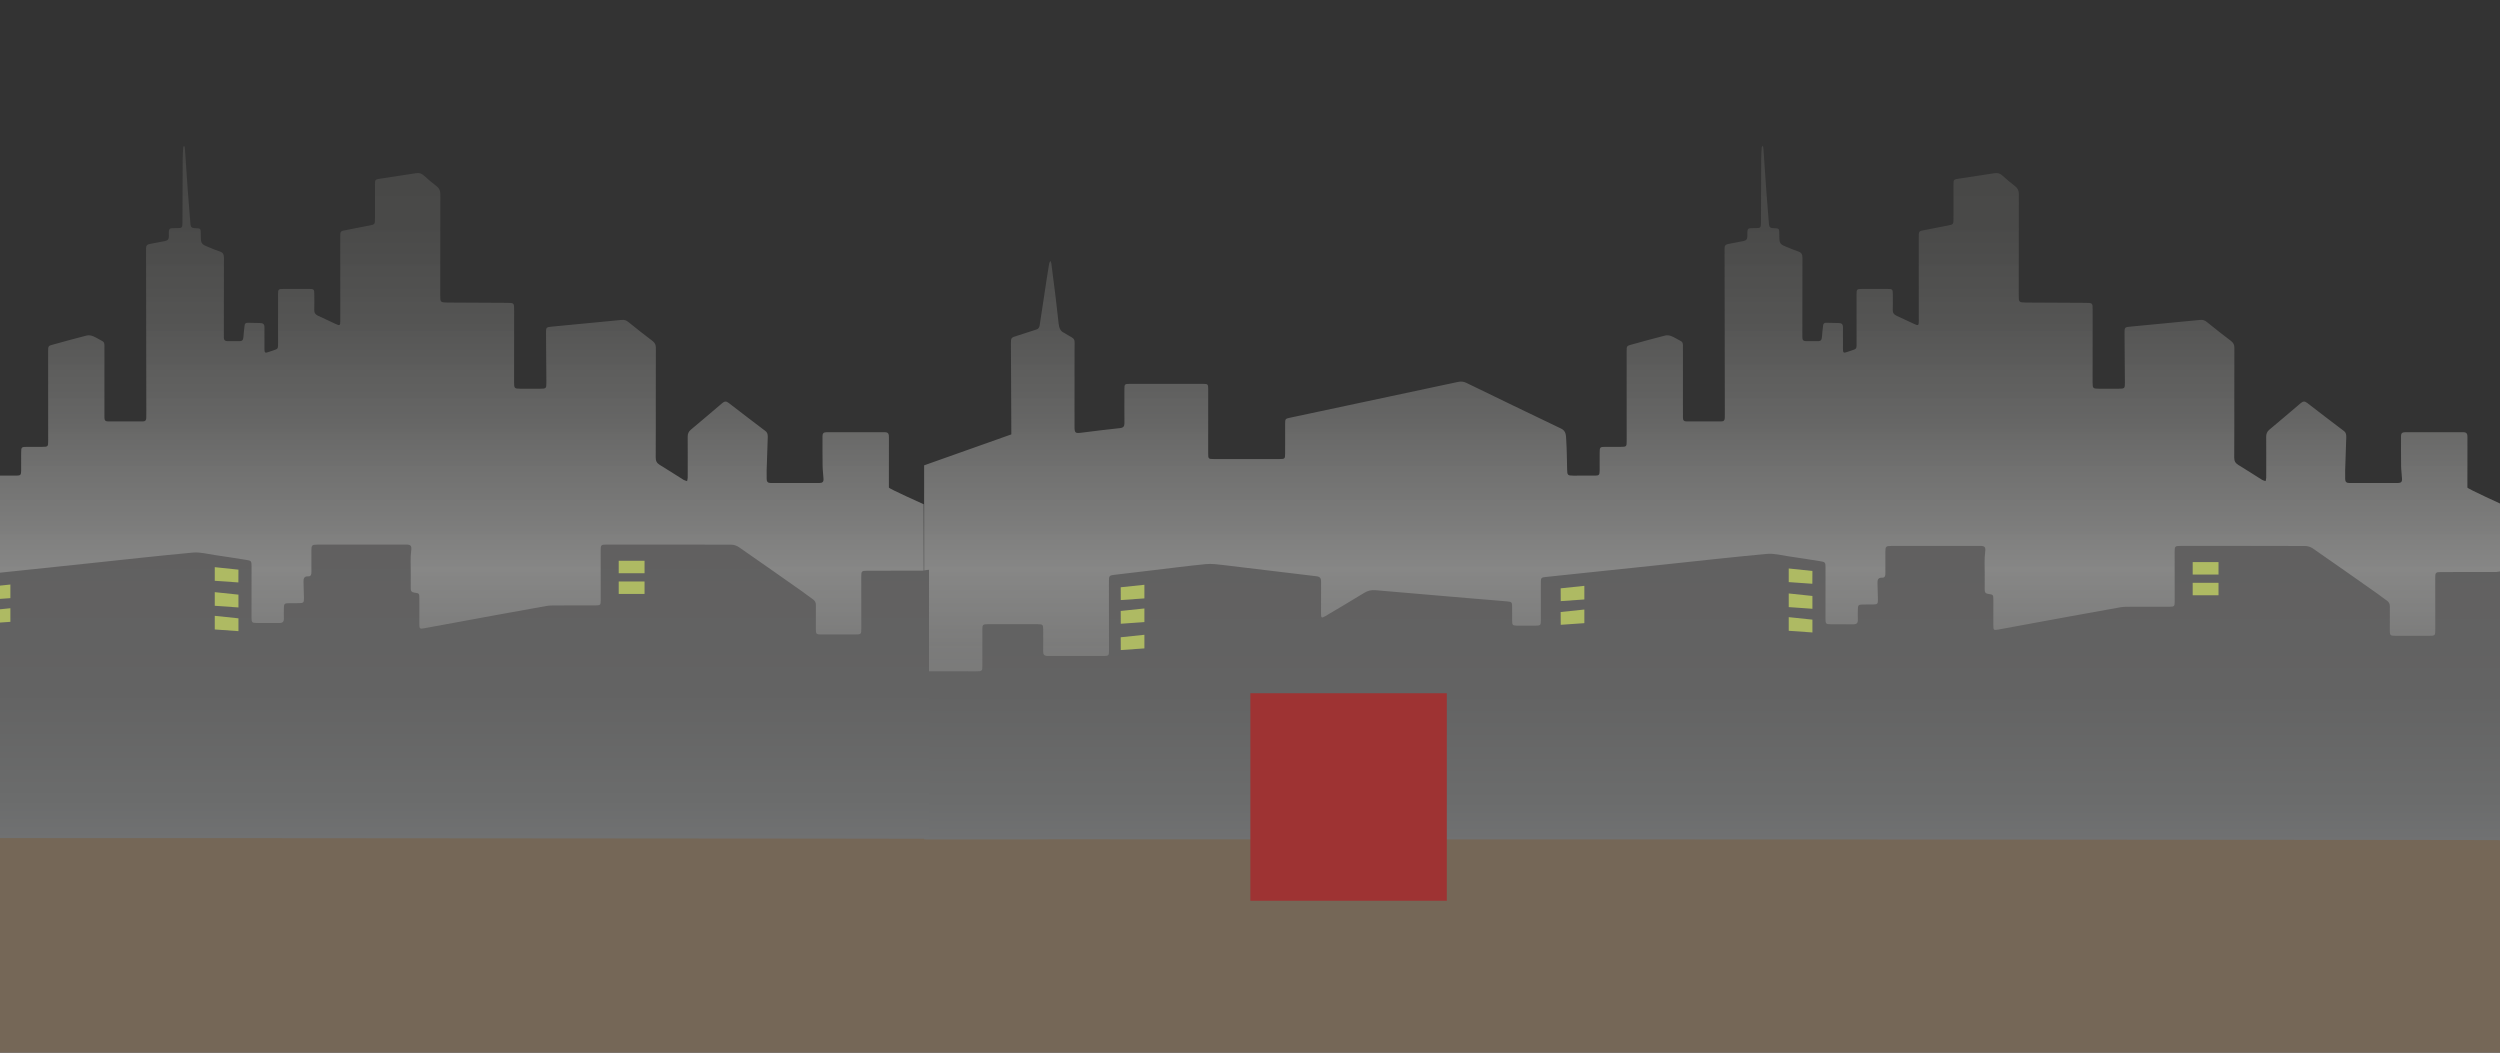 <?xml version="1.0" encoding="utf-8"?>
<!-- Generator: Adobe Illustrator 16.0.0, SVG Export Plug-In . SVG Version: 6.00 Build 0)  -->
<!DOCTYPE svg PUBLIC "-//W3C//DTD SVG 1.1//EN" "http://www.w3.org/Graphics/SVG/1.1/DTD/svg11.dtd">
<svg version="1.1" xmlns="http://www.w3.org/2000/svg" xmlns:xlink="http://www.w3.org/1999/xlink" x="0px" y="0px" width="1900px"
	 height="800px" viewBox="-350 0 1900 800" enable-background="new -350 0 1900 800" xml:space="preserve">
<rect x="-350" y="0" width="1900" height="800" fill="#333333" stroke="none"/>
<g id="backgound">
	<g id="background_x5F_color" display="none">
		<rect display="inline" fill="#F3F1EA" width="1200" height="800"/>
	</g>
	<g id="dirt">
		<rect x="-350" y="636.843" fill="#756757" width="1900.543" height="163.157"/>
	</g>
	<g id="gornji_grad">
		
			<linearGradient id="SVGID_1_" gradientUnits="userSpaceOnUse" x1="943.936" y1="214.854" x2="943.936" y2="665.281" gradientTransform="matrix(1 0 0 -1 8.34 776.04)">
			<stop  offset="0" style="stop-color:#FFFFFF;stop-opacity:0.5"/>
			<stop  offset="0.005" style="stop-color:#F7F7F7;stop-opacity:0.504"/>
			<stop  offset="0.025" style="stop-color:#DDDDDC;stop-opacity:0.522"/>
			<stop  offset="0.048" style="stop-color:#C7C7C6;stop-opacity:0.543"/>
			<stop  offset="0.075" style="stop-color:#B6B6B5;stop-opacity:0.567"/>
			<stop  offset="0.109" style="stop-color:#ABABAA;stop-opacity:0.597"/>
			<stop  offset="0.156" style="stop-color:#A4A4A3;stop-opacity:0.638"/>
			<stop  offset="0.286" style="stop-color:#A2A2A1;stop-opacity:0.754"/>
			<stop  offset="0.384" style="stop-color:#8C8C8B;stop-opacity:0.788"/>
			<stop  offset="0.545" style="stop-color:#6E6E6D;stop-opacity:0.843"/>
			<stop  offset="0.704" style="stop-color:#585857;stop-opacity:0.898"/>
			<stop  offset="0.858" style="stop-color:#4B4B4A;stop-opacity:0.951"/>
			<stop  offset="1" style="stop-color:#474746"/>
		</linearGradient>
		<path fill="url(#SVGID_1_)" d="M1548.026,560.738c0.002-1.138,4.164-177.063,4.164-177.063s-26.972-12.281-26.971-13.134
			c0.01-12.74,0.01-25.479,0.04-38.219c0.005-2.124-0.242-3.847-3.016-3.841c-14.849,0.033-29.694,0.021-44.543,0.009
			c-1.902-0.002-2.933,0.823-2.929,2.786c0.016,7.606-0.047,15.214,0.075,22.819c0.054,3.369,0.539,6.729,0.711,10.099
			c0.096,1.862-0.854,2.875-2.837,2.872c-12.465-0.019-24.93-0.022-37.395,0.008c-2.124,0.005-2.985-1.043-2.987-3.037
			c-0.003-2.199-0.077-4.401-0.012-6.598c0.249-8.225,0.54-16.448,0.825-24.671c0.068-1.959,0.057-3.813-1.76-5.191
			c-9.334-7.083-18.661-14.175-27.919-21.355c-1.884-1.46-3.216-1.308-4.981,0.213c-7.902,6.808-15.904,13.501-23.884,20.222
			c-1.657,1.396-2.317,3.088-2.301,5.292c0.084,10.356,0.053,20.713,0.022,31.07c-0.004,0.875-0.305,1.749-0.467,2.624
			c-0.899-0.315-1.896-0.478-2.686-0.97c-6.062-3.778-12.028-7.707-18.143-11.395c-2.252-1.358-3.034-3.002-3.019-5.581
			c0.102-15.397,0.063-30.795,0.067-46.192c0.005-12.374-0.033-24.747,0.044-37.119c0.015-2.314-0.684-3.872-2.603-5.313
			c-6.218-4.667-12.302-9.517-18.358-14.394c-1.536-1.237-3.021-1.743-5.017-1.545c-17.498,1.738-35.005,3.397-52.512,5.046
			c-4.967,0.468-5.019,0.427-4.987,5.386c0.077,12.371,0.206,24.742,0.28,37.113c0.027,4.573-0.171,4.737-4.845,4.748
			c-4.949,0.011-9.898,0.017-14.849-0.003c-4.571-0.019-4.856-0.297-4.855-4.822c0.006-18.331,0.024-36.662,0.038-54.992
			c0.004-5.403,0.002-5.418-5.53-5.447c-15.03-0.08-30.063-0.104-45.092-0.237c-5.458-0.049-5.55-0.252-5.548-5.583
			c0.012-25.571-0.005-51.143,0.086-76.713c0.01-2.631-0.759-4.492-2.849-6.104c-3.329-2.57-6.561-5.284-9.665-8.121
			c-1.789-1.634-3.602-2.155-5.973-1.774c-9.136,1.467-18.295,2.789-27.439,4.197c-3.584,0.552-3.732,0.734-3.739,4.388
			c-0.019,8.523,0.003,17.047,0.001,25.571c-0.001,4.818-0.012,4.802-4.618,5.683c-5.312,1.015-10.624,2.019-15.919,3.106
			c-6.119,1.257-5.88,0.268-5.875,7.121c0.016,20.805,0.036,41.61,0.036,62.416c0,3.245-0.394,3.521-3.275,2.21
			c-4.585-2.086-9.114-4.295-13.699-6.382c-1.977-0.9-2.89-2.213-2.81-4.479c0.145-4.119,0.067-8.247,0.024-12.372
			c-0.031-3.075-0.414-3.462-3.547-3.479c-6.689-0.035-13.382-0.031-20.071-0.006c-3.624,0.014-3.911,0.297-3.915,3.951
			c-0.014,11.457,0.047,22.914,0.002,34.37c-0.035,8.76,0.987,6.58-7.238,9.611c-2.622,0.966-3.081,0.584-3.104-2.228
			c-0.045-5.499-0.069-10.999,0.008-16.497c0.033-2.359-0.995-3.315-3.289-3.308c-3.115,0.009-6.231-0.08-9.345-0.189
			c-1.433-0.05-2.279,0.469-2.438,1.951c-0.317,2.987-0.756,5.967-0.935,8.963c-0.12,2.009-0.818,3.084-2.953,3.047
			c-3.115-0.054-6.232-0.024-9.349-0.026c-1.688,0-2.541-0.819-2.536-2.525c0.004-1.466-0.027-2.933-0.027-4.399
			c0.009-18.789-0.019-37.578,0.074-56.366c0.014-2.572-0.725-4.099-3.295-4.871c-2.535-0.762-4.961-1.896-7.429-2.879
			c-6.827-2.721-6.826-2.724-6.86-10.1c-0.022-4.522-0.021-4.602-4.558-4.683c-2.146-0.038-3.149-0.798-3.311-3.018
			c-0.613-8.479-1.388-16.945-2.015-25.422c-0.674-9.117-1.249-18.24-1.868-27.36c-0.124-1.828-0.221-3.658-0.403-5.48
			c-0.048-0.477-0.375-0.925-0.575-1.387c-0.223,0.441-0.615,0.872-0.642,1.325c-0.181,3.018-0.377,6.04-0.395,9.061
			c-0.084,15.947-0.111,31.895-0.173,47.842c-0.017,4.193-0.226,4.394-4.32,4.41c-6.052,0.023-6.156-0.447-6.007,5.995
			c0.057,2.389-0.938,3.488-3.239,3.874c-3.794,0.637-7.55,1.497-11.336,2.18c-1.923,0.347-2.773,1.225-2.769,3.318
			c0.104,41.793,0.15,83.586,0.206,125.38c0.001,1.191-0.019,2.383-0.041,3.573c-0.031,1.634-0.756,2.573-2.505,2.571
			c-8.891-0.011-17.78-0.012-26.67,0.001c-1.871,0.003-2.637-0.954-2.611-2.74c0.021-1.558-0.014-3.116-0.014-4.674
			c0.003-16.498,0.011-32.995,0.009-49.493c0-1.644,0.151-3.309-1.752-4.25c-2.38-1.175-4.605-2.698-7.054-3.683
			c-1.411-0.568-3.242-0.812-4.693-0.445c-8.524,2.158-16.996,4.528-25.479,6.853c-3.748,1.027-3.811,1.125-3.813,5.121
			c-0.008,8.982,0.005,17.964,0.01,26.946c0.008,13.748,0.023,27.496,0.02,41.244c-0.003,4.281-0.174,4.432-4.537,4.448
			c-3.851,0.013-7.699-0.005-11.55,0.007c-4.26,0.014-4.431,0.189-4.441,4.564c-0.013,4.582,0.035,9.165-0.021,13.747
			c-0.036,3.034-0.521,3.521-3.553,3.549c-5.499,0.05-10.998,0.039-16.497,0.014c-4.294-0.02-4.567-0.369-4.668-4.781
			c-0.171-7.51-0.216-15.03-0.688-22.522c-0.194-3.1-0.007-6.599-3.81-8.42c-24.038-11.51-48.038-23.098-72.009-34.745
			c-2.119-1.029-4.049-1.262-6.319-0.777c-42.556,9.099-85.122,18.146-127.686,27.202c-3.648,0.776-3.79,0.918-3.796,4.739
			c-0.012,7.424,0.012,14.848,0,22.271c-0.008,4.28-0.157,4.428-4.547,4.431c-16.498,0.008-32.996,0.009-49.493,0
			c-4.331-0.002-4.448-0.123-4.448-4.512c0-16.314,0.024-32.628,0.014-48.942c-0.001-3.309-0.36-3.681-3.629-3.684
			c-18.789-0.02-37.578-0.02-56.366-0.001c-3.326,0.003-3.671,0.353-3.681,3.629c-0.026,8.707-0.063,17.415,0.025,26.121
			c0.025,2.47-0.745,3.584-3.371,3.862c-9.836,1.042-19.653,2.273-29.468,3.509c-4.503,0.567-5.107,0.127-5.105-4.488
			c0.007-19.431,0.085-38.861,0.018-58.291c-0.035-9.855,1.346-7.549-7.034-12.578c-0.235-0.141-0.435-0.358-0.684-0.457
			c-3.333-1.308-4.037-4.236-4.403-7.294c-0.761-6.349-1.388-12.714-2.157-19.062c-1.076-8.881-2.22-17.755-3.374-26.626
			c-0.079-0.612-0.471-1.183-0.717-1.773c-0.309,0.627-0.783,1.225-0.899,1.886c-0.603,3.415-1.132,6.844-1.656,10.272
			c-1.874,12.274-3.759,24.547-5.574,36.83c-0.246,1.661-0.952,2.67-2.543,3.176c-4.801,1.527-9.567,3.163-14.384,4.638
			c-4.896,1.5-4.941,1.438-4.919,6.574c0.098,22.819,0.24,45.638,0.314,68.458l-66.281,23.533v188
			c0.642-0.016,5.283-0.009,5.925-0.009c364.32,0,818.345,19.484,1182.664,19.486c1.009,0,2.017,0.028,3.024,0.034L1548.026,560.738
			z"/>
	</g>
	<g id="donji_grad">
		<g>
			
				<linearGradient id="SVGID_2_" gradientUnits="userSpaceOnUse" x1="989.609" y1="137.199" x2="989.609" y2="361.169" gradientTransform="matrix(1 0 0 -1 8.34 776.04)">
				<stop  offset="0" style="stop-color:#707172"/>
				<stop  offset="0.135" style="stop-color:#6B6C6C"/>
				<stop  offset="0.501" style="stop-color:#636363"/>
				<stop  offset="1" style="stop-color:#616060"/>
			</linearGradient>
			<path fill="url(#SVGID_2_)" d="M352.358,637.835c1095.2,0.006,1497.865,1.002,1191.979,1.002c1.375,0,2.75,0.016,4.125-0.01
				c3.37-0.063,3.803-0.461,3.804-3.838c0.011-67.305,0.012-133.606,0.008-200.91c-0.241-0.01-0.495-0.014-0.764-0.016l-4.123,0.628
				c-14.021,0.089-28.046,0.048-42.067,0.062c-4.248,0.004-4.549,0.305-4.547,4.529c0.005,13.105,0.036,26.213,0.044,39.317
				c0.003,4.419-0.188,4.602-4.699,4.606c-8.433,0.011-16.864,0.012-25.297,0c-4.354-0.008-4.554-0.207-4.56-4.456
				c-0.01-5.957-0.05-11.916,0.032-17.871c0.027-2.055-0.747-3.411-2.44-4.547c-2.584-1.73-4.989-3.724-7.534-5.515
				c-16.179-11.385-32.343-22.787-48.609-34.046c-1.605-1.111-3.858-1.812-5.813-1.816c-31.528-0.111-63.058-0.083-94.585-0.074
				c-4.359,0.001-4.583,0.242-4.581,4.744c0.004,12.557,0.035,25.113,0.032,37.67c-0.001,3.458-0.341,3.801-3.775,3.808
				c-10.081,0.022-20.164-0.015-30.245,0.03c-2.465,0.011-4.974,0.002-7.388,0.424c-13.087,2.288-26.153,4.693-39.222,7.086
				c-17.846,3.269-35.686,6.567-53.529,9.837c-3.361,0.614-3.656,0.354-3.662-3.041c-0.013-6.509,0.018-13.016,0.006-19.521
				c-0.007-3.893-0.063-4.055-3.825-4.529c-2.135-0.268-2.77-1.366-2.747-3.308c0.046-3.94-0.008-7.882,0.019-11.823
				c0.036-5.588-0.4-11.246,0.337-16.741c0.525-3.918-0.373-4.646-4.037-4.64c-22.455,0.051-44.91,0.019-67.365,0.031
				c-3.996,0.002-4.435,0.446-4.447,4.418c-0.018,5.498,0.008,10.998,0.016,16.497c0.002,1.698-0.313,3.301-2.45,3.205
				c-3.138-0.141-3.648,1.684-3.558,4.206c0.153,4.211,0.299,8.424,0.339,12.637c0.026,3.014-0.481,3.467-3.544,3.52
				c-2.566,0.044-5.134-0.004-7.699,0.025c-3.603,0.041-3.987,0.414-4.03,3.92c-0.031,2.566-0.09,5.136,0.01,7.697
				c0.098,2.486-1.006,3.461-3.442,3.432c-5.682-0.068-11.364,0.002-17.047-0.021c-3.761-0.017-4.105-0.361-4.105-4.084
				c0-13.016,0.029-26.029,0.03-39.044c0-3.915-0.276-4.223-4.005-4.803c-8.059-1.257-16.107-2.574-24.18-3.734
				c-5.425-0.78-10.972-2.317-16.31-1.829c-26.271,2.405-52.489,5.379-78.729,8.143c-29.697,3.129-59.396,6.244-89.095,9.373
				c-3.896,0.411-4.047,0.58-4.05,4.583c-0.005,9.624,0.03,19.247,0.012,28.87c-0.005,3.089-0.438,3.529-3.492,3.556
				c-4.947,0.043-9.897,0.044-14.847-0.001c-3.033-0.026-3.443-0.473-3.474-3.582c-0.035-3.573,0.015-7.149-0.016-10.725
				c-0.027-3.404-0.234-3.773-3.707-4.097c-8.389-0.784-16.795-1.396-25.189-2.109c-25.006-2.126-50.013-4.253-75.015-6.425
				c-3.145-0.273-5.867,0.408-8.593,2.079c-9.754,5.982-19.602,11.814-29.457,17.631c-2.937,1.731-3.273,1.476-3.279-2.038
				c-0.016-8.064-0.031-16.131,0.049-24.195c0.023-2.549-0.835-3.754-3.563-4.073c-23.564-2.777-47.109-5.724-70.672-8.511
				c-4.433-0.522-8.981-1.145-13.377-0.712c-14.312,1.407-28.578,3.281-42.861,4.978c-9.006,1.068-18.013,2.14-27.02,3.209
				c-3.264,0.388-3.683,0.839-3.754,4.144c-0.024,1.099-0.008,2.199-0.006,3.299c0.022,16.773,0.054,33.545,0.06,50.317
				c0.001,3.426-0.361,3.844-3.474,3.846c-14.39,0.015-28.779-0.043-43.168,0.002c-2.485,0.008-3.437-0.981-3.394-3.443
				c0.098-5.497,0.05-10.998,0.033-16.497c-0.012-3.803-0.341-4.163-4.037-4.169c-12.74-0.021-25.479-0.021-38.219,0.001
				c-3.606,0.006-3.981,0.38-3.988,3.938c-0.015,9.167,0.022,18.331,0.016,27.497c-0.002,4.098-0.249,4.344-4.396,4.346
				c-13.198,0.004-26.396-0.014-39.593-0.021L352.358,637.835z"/>
		</g>
		<path fill="#AEBA63" d="M501.8,456.045l17.943-1.26v-10.354c0,0-16.29,1.714-17.999,1.892L501.8,456.045z"/>
		<path fill="#AEBA63" d="M501.8,474.044l17.943-1.26v-10.354c0,0-16.29,1.713-17.999,1.892L501.8,474.044z"/>
		<path fill="#AEBA63" d="M501.8,494.044l17.943-1.26V482.43c0,0-16.29,1.713-17.999,1.892L501.8,494.044z"/>
		<path fill="#AEBA63" d="M836.162,456.852l17.943-1.26v-10.353c0,0-16.291,1.713-17.999,1.891L836.162,456.852z"/>
		<path fill="#AEBA63" d="M836.162,474.851l17.943-1.26v-10.353c0,0-16.291,1.713-17.999,1.891L836.162,474.851z"/>
		<path fill="#AEBA63" d="M1027.383,443.658l-17.943-1.26v-10.354c0,0,16.291,1.713,17.999,1.891L1027.383,443.658z"/>
		<path fill="#AEBA63" d="M1027.438,480.667l-17.999-1.277v-10.354c0,0,16.291,1.713,17.999,1.891V480.667z"/>
		<path fill="#AEBA63" d="M1027.438,462.667l-17.999-1.277v-10.354c0,0,16.291,1.713,17.999,1.891V462.667z"/>
		<rect x="1316.444" y="427.19" fill="#AEBA63" width="19.622" height="9.466"/>
		<rect x="1316.444" y="442.931" fill="#AEBA63" width="19.622" height="9.465"/>
	</g>
	<g id="gornji_grad_1_">
		
			<linearGradient id="SVGID_3_" gradientUnits="userSpaceOnUse" x1="-255.816" y1="214.854" x2="-255.816" y2="665.281" gradientTransform="matrix(1 0 0 -1 8.34 776.04)">
			<stop  offset="0" style="stop-color:#FFFFFF;stop-opacity:0.5"/>
			<stop  offset="0.005" style="stop-color:#F7F7F7;stop-opacity:0.504"/>
			<stop  offset="0.025" style="stop-color:#DDDDDC;stop-opacity:0.522"/>
			<stop  offset="0.048" style="stop-color:#C7C7C6;stop-opacity:0.543"/>
			<stop  offset="0.075" style="stop-color:#B6B6B5;stop-opacity:0.567"/>
			<stop  offset="0.109" style="stop-color:#ABABAA;stop-opacity:0.597"/>
			<stop  offset="0.156" style="stop-color:#A4A4A3;stop-opacity:0.638"/>
			<stop  offset="0.286" style="stop-color:#A2A2A1;stop-opacity:0.754"/>
			<stop  offset="0.384" style="stop-color:#8C8C8B;stop-opacity:0.788"/>
			<stop  offset="0.545" style="stop-color:#6E6E6D;stop-opacity:0.843"/>
			<stop  offset="0.704" style="stop-color:#585857;stop-opacity:0.898"/>
			<stop  offset="0.858" style="stop-color:#4B4B4A;stop-opacity:0.951"/>
			<stop  offset="1" style="stop-color:#474746"/>
		</linearGradient>
		<path fill="url(#SVGID_3_)" d="M352.358,560.738C352.36,559.601,352,383.23,352,383.23s-26.449-11.836-26.448-12.689
			c0.01-12.74,0.01-25.479,0.04-38.219c0.005-2.124-0.242-3.847-3.016-3.841c-14.849,0.033-29.694,0.021-44.543,0.009
			c-1.902-0.002-2.933,0.823-2.929,2.786c0.016,7.606-0.047,15.214,0.075,22.819c0.054,3.369,0.539,6.729,0.711,10.099
			c0.096,1.862-0.854,2.875-2.837,2.872c-12.465-0.019-24.93-0.022-37.395,0.008c-2.124,0.005-2.985-1.043-2.987-3.037
			c-0.003-2.199-0.077-4.401-0.012-6.598c0.249-8.225,0.54-16.448,0.825-24.671c0.068-1.959,0.057-3.813-1.76-5.191
			c-9.334-7.083-18.661-14.175-27.919-21.355c-1.884-1.46-3.216-1.308-4.981,0.213c-7.902,6.808-15.904,13.501-23.884,20.222
			c-1.657,1.396-2.317,3.088-2.301,5.292c0.084,10.356,0.053,20.713,0.022,31.07c-0.004,0.875-0.305,1.749-0.467,2.624
			c-0.899-0.315-1.896-0.478-2.686-0.97c-6.062-3.778-12.028-7.707-18.143-11.395c-2.252-1.358-3.034-3.002-3.019-5.581
			c0.102-15.397,0.063-30.795,0.067-46.192c0.005-12.374-0.033-24.747,0.044-37.119c0.015-2.314-0.684-3.872-2.603-5.313
			c-6.218-4.667-12.302-9.517-18.358-14.394c-1.536-1.237-3.021-1.743-5.017-1.545c-17.498,1.738-35.005,3.397-52.512,5.046
			c-4.967,0.468-5.019,0.427-4.987,5.386c0.077,12.371,0.206,24.742,0.28,37.113c0.027,4.573-0.171,4.737-4.845,4.748
			c-4.949,0.011-9.898,0.017-14.849-0.003c-4.571-0.019-4.856-0.297-4.855-4.822c0.006-18.331,0.024-36.662,0.038-54.992
			c0.004-5.403,0.002-5.418-5.53-5.447c-15.03-0.08-30.063-0.104-45.092-0.237c-5.458-0.049-5.55-0.252-5.548-5.583
			c0.012-25.571-0.005-51.143,0.086-76.713c0.01-2.631-0.759-4.492-2.849-6.104c-3.329-2.57-6.561-5.284-9.665-8.121
			c-1.789-1.634-3.602-2.155-5.973-1.774c-9.136,1.467-18.295,2.789-27.439,4.197c-3.584,0.552-3.732,0.734-3.739,4.388
			c-0.019,8.523,0.003,17.047,0.001,25.571c-0.001,4.818-0.012,4.802-4.618,5.683c-5.312,1.015-10.624,2.019-15.919,3.106
			c-6.119,1.257-5.88,0.268-5.875,7.121c0.016,20.805,0.036,41.61,0.036,62.416c0,3.245-0.394,3.521-3.275,2.21
			c-4.585-2.086-9.114-4.295-13.699-6.382c-1.977-0.9-2.89-2.213-2.81-4.479c0.145-4.119,0.067-8.247,0.024-12.372
			c-0.031-3.075-0.414-3.462-3.547-3.479c-6.689-0.035-13.382-0.031-20.071-0.006c-3.624,0.014-3.911,0.297-3.915,3.951
			c-0.014,11.457,0.047,22.914,0.002,34.37c-0.035,8.76,0.987,6.58-7.238,9.611c-2.622,0.966-3.081,0.584-3.104-2.228
			c-0.045-5.499-0.069-10.999,0.008-16.497c0.033-2.359-0.995-3.315-3.289-3.308c-3.115,0.009-6.231-0.08-9.345-0.189
			c-1.433-0.05-2.279,0.469-2.438,1.951c-0.317,2.987-0.756,5.967-0.935,8.963c-0.12,2.009-0.818,3.084-2.953,3.047
			c-3.115-0.054-6.232-0.024-9.349-0.026c-1.688,0-2.541-0.819-2.536-2.525c0.004-1.466-0.027-2.933-0.027-4.399
			c0.009-18.789-0.019-37.578,0.074-56.366c0.014-2.572-0.725-4.099-3.295-4.871c-2.535-0.762-4.961-1.896-7.429-2.879
			c-6.827-2.721-6.826-2.724-6.86-10.1c-0.022-4.522-0.021-4.602-4.558-4.683c-2.146-0.038-3.149-0.798-3.311-3.018
			c-0.613-8.479-1.388-16.945-2.015-25.422c-0.674-9.117-1.249-18.24-1.868-27.36c-0.124-1.828-0.221-3.658-0.403-5.48
			c-0.048-0.477-0.375-0.925-0.575-1.387c-0.223,0.441-0.615,0.872-0.642,1.325c-0.181,3.018-0.377,6.04-0.395,9.061
			c-0.084,15.947-0.111,31.895-0.173,47.842c-0.017,4.193-0.226,4.394-4.32,4.41c-6.052,0.023-6.156-0.447-6.007,5.995
			c0.057,2.389-0.938,3.488-3.239,3.874c-3.794,0.637-7.55,1.497-11.336,2.18c-1.923,0.347-2.773,1.225-2.769,3.318
			c0.104,41.793,0.15,83.586,0.206,125.38c0.001,1.191-0.019,2.383-0.041,3.573c-0.031,1.634-0.756,2.573-2.505,2.571
			c-8.891-0.011-17.78-0.012-26.67,0.001c-1.871,0.003-2.637-0.954-2.611-2.74c0.021-1.558-0.014-3.116-0.014-4.674
			c0.003-16.498,0.011-32.995,0.009-49.493c0-1.644,0.151-3.309-1.752-4.25c-2.38-1.175-4.605-2.698-7.054-3.683
			c-1.411-0.568-3.242-0.812-4.693-0.445c-8.524,2.158-16.996,4.528-25.479,6.853c-3.748,1.027-3.811,1.125-3.813,5.121
			c-0.008,8.982,0.005,17.964,0.01,26.946c0.008,13.748,0.023,27.496,0.02,41.244c-0.003,4.281-0.174,4.432-4.537,4.448
			c-3.851,0.013-7.699-0.005-11.55,0.007c-4.26,0.014-4.431,0.189-4.441,4.564c-0.013,4.582,0.035,9.165-0.021,13.747
			c-0.036,3.034-0.521,3.521-3.553,3.549c-5.499,0.05-10.998,0.039-16.497,0.014c-4.294-0.02-4.567-0.369-4.668-4.781
			c-0.171-7.51-0.216-15.03-0.688-22.522c-0.194-3.1-0.007-6.599-3.81-8.42c-24.038-11.51-48.038-23.098-72.009-34.745
			c-2.119-1.029-4.049-1.262-6.319-0.777c-42.556,9.099-85.122,18.146-127.686,27.202c-3.648,0.776-3.79,0.918-3.796,4.739
			c-0.012,7.424,0.012,14.848,0,22.271c-0.008,4.28-0.157,4.428-4.547,4.431c-16.498,0.008-32.996,0.009-49.493,0
			c-4.331-0.002-4.448-0.123-4.448-4.512c0-16.314,0.024-32.628,0.014-48.942c-0.001-3.309-0.36-3.681-3.629-3.684
			c-18.789-0.02-37.578-0.02-56.366-0.001c-3.326,0.003-3.671,0.353-3.681,3.629c-0.026,8.707-0.063,17.415,0.025,26.121
			c0.025,2.47-0.745,3.584-3.371,3.862c-9.836,1.042-19.653,2.273-29.468,3.509c-4.503,0.567-5.107,0.127-5.105-4.488
			c0.007-19.431,0.085-38.861,0.018-58.291c-0.035-9.855,1.346-7.549-7.034-12.578c-0.235-0.141-0.435-0.358-0.684-0.457
			c-3.333-1.308-4.037-4.236-4.403-7.294c-0.761-6.349-1.388-12.714-2.157-19.062c-1.076-8.881-2.22-17.755-3.374-26.626
			c-0.079-0.612-0.471-1.183-0.717-1.773c-0.309,0.627-0.783,1.225-0.899,1.886c-0.603,3.415-1.132,6.844-1.656,10.272
			c-1.874,12.274-3.759,24.547-5.574,36.83c-0.246,1.661-0.952,2.67-2.543,3.176c-4.801,1.527-9.567,3.163-14.384,4.638
			c-4.896,1.5-4.941,1.438-4.919,6.574c0.098,22.819,0.24,45.638,0.314,68.458l-66.281,23.533v188
			c0.642-0.016,5.283-0.009,5.925-0.009c364.32,0,818.345,19.484,1182.664,19.486c1.009,0,2.017,0.028,3.024,0.034L352.358,560.738z
			"/>
	</g>
	<g id="donji_grad_1_">
		<g>
			
				<linearGradient id="SVGID_4_" gradientUnits="userSpaceOnUse" x1="-206.609" y1="138.199" x2="-206.609" y2="362.169" gradientTransform="matrix(1 0 0 -1 8.34 776.04)">
				<stop  offset="0" style="stop-color:#707172"/>
				<stop  offset="0.135" style="stop-color:#6B6C6C"/>
				<stop  offset="0.501" style="stop-color:#636363"/>
				<stop  offset="1" style="stop-color:#616060"/>
			</linearGradient>
			<path fill="url(#SVGID_4_)" d="M-843.859,636.835c1095.2,0.006,1497.866,1.002,1191.979,1.002c1.375,0,2.75,0.016,4.125-0.01
				c3.37-0.063,3.803-0.461,3.804-3.838c0.011-67.305,0.012-133.606,0.008-200.91c-0.241-0.01-0.495-0.014-0.764-0.016l-4.123,0.628
				c-14.021,0.089-28.046,0.048-42.067,0.062c-4.248,0.004-4.549,0.305-4.547,4.529c0.005,13.105,0.036,26.213,0.044,39.317
				c0.003,4.419-0.188,4.602-4.699,4.606c-8.433,0.011-16.864,0.012-25.297,0c-4.354-0.008-4.554-0.207-4.56-4.456
				c-0.01-5.957-0.05-11.916,0.032-17.871c0.027-2.055-0.747-3.411-2.44-4.547c-2.584-1.73-4.989-3.724-7.534-5.515
				c-16.179-11.385-32.343-22.787-48.609-34.046c-1.605-1.111-3.858-1.812-5.813-1.816c-31.528-0.111-63.058-0.083-94.585-0.074
				c-4.359,0.001-4.583,0.242-4.581,4.744c0.004,12.557,0.035,25.113,0.032,37.67c-0.001,3.458-0.341,3.801-3.775,3.808
				c-10.081,0.022-20.164-0.015-30.245,0.03c-2.465,0.011-4.974,0.002-7.388,0.424c-13.087,2.288-26.153,4.693-39.222,7.086
				c-17.846,3.269-35.686,6.567-53.529,9.837c-3.361,0.614-3.656,0.354-3.662-3.041c-0.013-6.509,0.018-13.016,0.006-19.521
				c-0.007-3.893-0.063-4.055-3.825-4.529c-2.135-0.268-2.77-1.366-2.747-3.308c0.046-3.94-0.008-7.882,0.019-11.823
				c0.036-5.588-0.4-11.246,0.337-16.741c0.525-3.918-0.373-4.646-4.037-4.64c-22.455,0.051-44.91,0.019-67.365,0.031
				c-3.996,0.002-4.435,0.446-4.447,4.418c-0.018,5.498,0.008,10.998,0.016,16.497c0.002,1.698-0.313,3.301-2.45,3.205
				c-3.138-0.141-3.648,1.684-3.558,4.206c0.153,4.211,0.299,8.424,0.339,12.637c0.026,3.014-0.481,3.467-3.544,3.52
				c-2.566,0.044-5.134-0.004-7.699,0.025c-3.603,0.041-3.987,0.414-4.03,3.92c-0.031,2.566-0.09,5.136,0.01,7.697
				c0.098,2.486-1.006,3.461-3.442,3.432c-5.682-0.068-11.364,0.002-17.047-0.021c-3.761-0.017-4.105-0.361-4.105-4.084
				c0-13.016,0.029-26.029,0.03-39.044c0-3.915-0.276-4.223-4.005-4.803c-8.059-1.257-16.107-2.574-24.18-3.734
				c-5.425-0.78-10.972-2.317-16.31-1.829c-26.271,2.405-52.489,5.379-78.729,8.143c-29.697,3.129-59.396,6.244-89.095,9.373
				c-3.896,0.411-4.047,0.58-4.05,4.583c-0.005,9.624,0.03,19.247,0.012,28.87c-0.005,3.089-0.438,3.529-3.492,3.556
				c-4.947,0.043-9.897,0.044-14.847-0.001c-3.033-0.026-3.443-0.473-3.474-3.582c-0.035-3.573,0.015-7.149-0.016-10.725
				c-0.027-3.404-0.234-3.773-3.707-4.097c-8.389-0.784-16.795-1.396-25.189-2.109c-25.006-2.126-50.013-4.253-75.015-6.425
				c-3.145-0.273-5.867,0.408-8.593,2.079c-9.754,5.982-19.602,11.814-29.457,17.631c-2.937,1.731-3.273,1.476-3.279-2.038
				c-0.016-8.064-0.031-16.131,0.049-24.195c0.023-2.549-0.835-3.754-3.563-4.073c-23.564-2.777-47.109-5.724-70.672-8.511
				c-4.433-0.522-8.981-1.145-13.377-0.712c-14.312,1.407-28.578,3.281-42.861,4.978c-9.006,1.068-18.013,2.14-27.02,3.209
				c-3.264,0.388-3.683,0.839-3.754,4.144c-0.024,1.099-0.008,2.199-0.006,3.299c0.022,16.773,0.054,33.545,0.06,50.317
				c0.001,3.426-0.361,3.844-3.474,3.846c-14.39,0.015-28.779-0.043-43.168,0.002c-2.485,0.008-3.437-0.981-3.394-3.443
				c0.098-5.497,0.05-10.998,0.033-16.497c-0.012-3.803-0.341-4.163-4.037-4.169c-12.74-0.021-25.479-0.021-38.219,0.001
				c-3.606,0.006-3.981,0.38-3.988,3.938c-0.015,9.167,0.022,18.331,0.016,27.497c-0.002,4.098-0.249,4.344-4.396,4.346
				c-13.198,0.004-26.396-0.014-39.593-0.021L-843.859,636.835z"/>
		</g>
		<path fill="#AEBA63" d="M-360.055,455.852l17.943-1.26v-10.353c0,0-16.291,1.713-17.999,1.891L-360.055,455.852z"/>
		<path fill="#AEBA63" d="M-360.055,473.851l17.943-1.26v-10.353c0,0-16.291,1.713-17.999,1.891L-360.055,473.851z"/>
		<path fill="#AEBA63" d="M-168.834,442.658l-17.943-1.26v-10.354c0,0,16.291,1.713,17.999,1.891L-168.834,442.658z"/>
		<path fill="#AEBA63" d="M-168.779,479.667l-17.999-1.277v-10.354c0,0,16.291,1.713,17.999,1.891V479.667z"/>
		<path fill="#AEBA63" d="M-168.779,461.667l-17.999-1.277v-10.354c0,0,16.291,1.713,17.999,1.891V461.667z"/>
		<rect x="120.227" y="426.19" fill="#AEBA63" width="19.622" height="9.466"/>
		<rect x="120.227" y="441.931" fill="#AEBA63" width="19.622" height="9.465"/>
	</g>
</g>
<g id="girl">
	<rect x="600.271" y="526.856" fill="#9E3333" width="149.31" height="157.719"/>
</g>
</svg>
